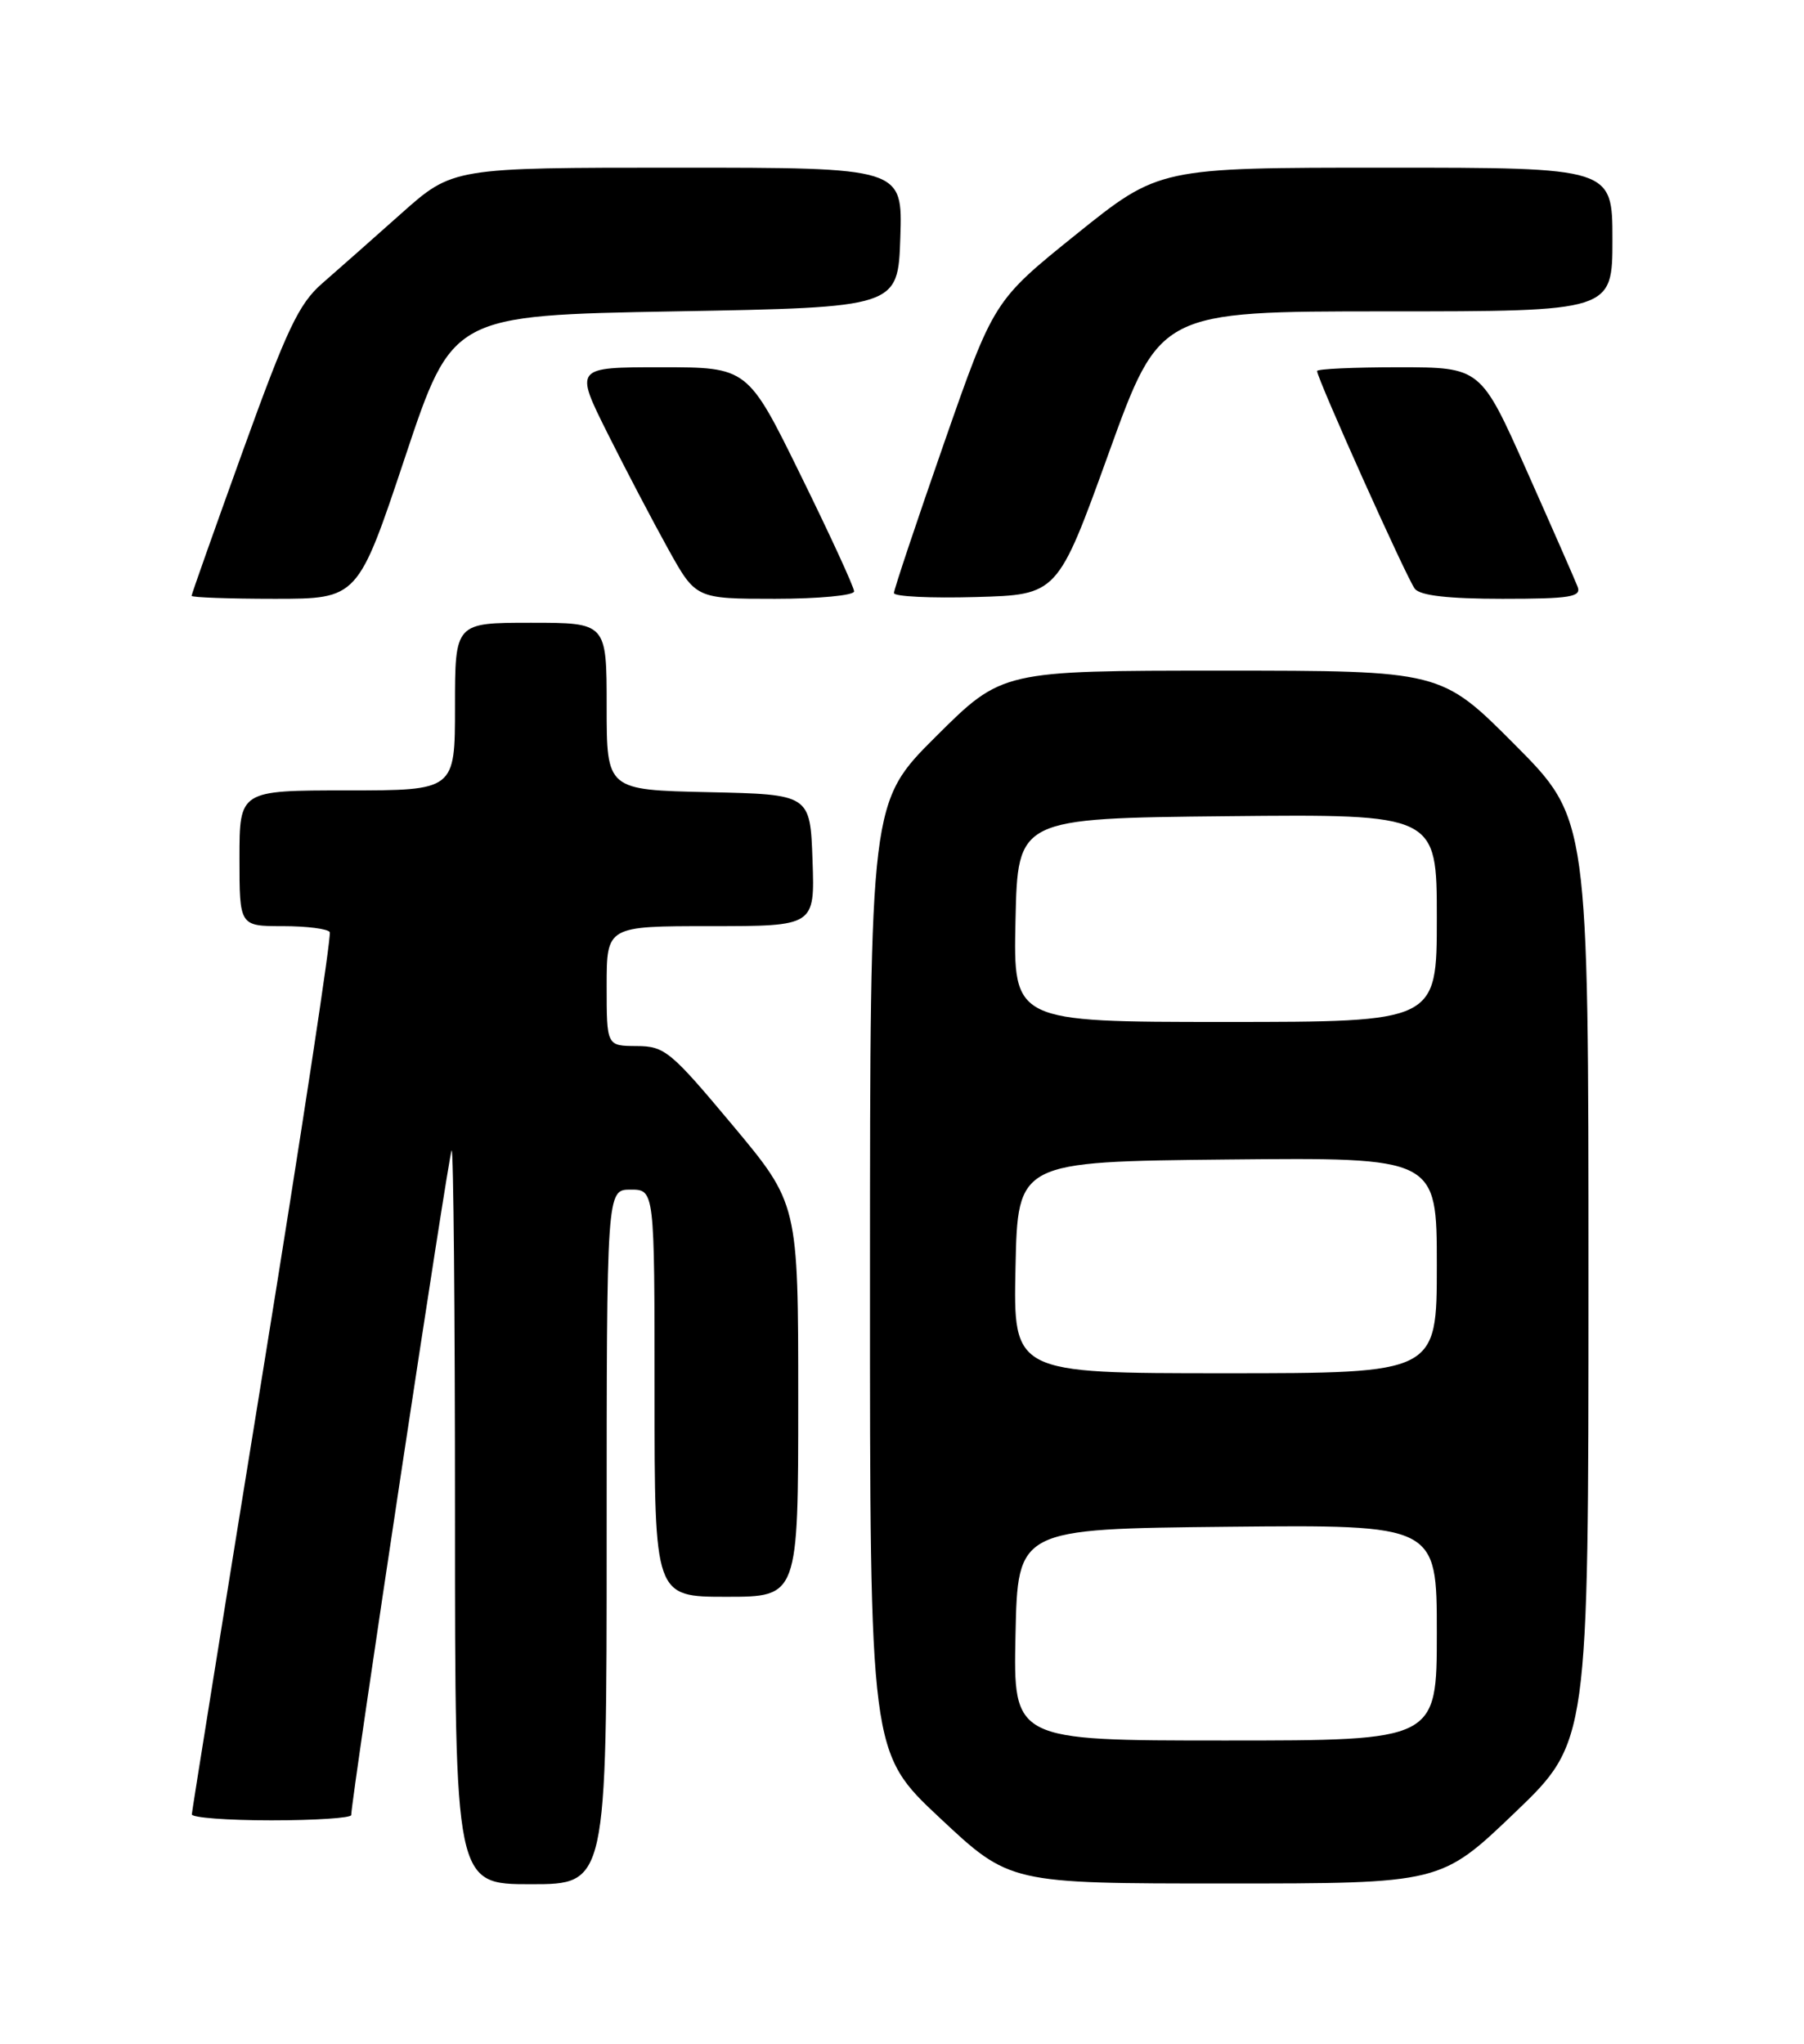 <?xml version="1.0" encoding="UTF-8" standalone="no"?>
<!DOCTYPE svg PUBLIC "-//W3C//DTD SVG 1.1//EN" "http://www.w3.org/Graphics/SVG/1.1/DTD/svg11.dtd" >
<svg xmlns="http://www.w3.org/2000/svg" xmlns:xlink="http://www.w3.org/1999/xlink" version="1.1" viewBox="0 0 226 256">
 <g >
 <path fill="currentColor"
d=" M 76.00 192.50 C 76.00 149.00 76.00 149.00 79.00 149.00 C 82.00 149.00 82.00 149.00 82.00 174.50 C 82.00 200.00 82.00 200.00 91.00 200.00 C 100.00 200.00 100.00 200.00 100.00 175.39 C 100.00 150.77 100.00 150.77 91.75 140.90 C 84.01 131.65 83.27 131.03 79.75 131.02 C 76.00 131.00 76.00 131.00 76.00 123.50 C 76.00 116.00 76.00 116.00 89.04 116.00 C 102.08 116.00 102.08 116.00 101.79 107.75 C 101.50 99.50 101.50 99.50 88.75 99.22 C 76.00 98.94 76.00 98.94 76.00 88.47 C 76.00 78.00 76.00 78.00 66.50 78.00 C 57.00 78.00 57.00 78.00 57.00 88.50 C 57.00 99.00 57.00 99.00 43.50 99.00 C 30.00 99.00 30.00 99.00 30.00 107.50 C 30.00 116.00 30.00 116.00 35.44 116.00 C 38.43 116.00 41.08 116.34 41.31 116.75 C 41.55 117.16 37.76 142.02 32.90 172.00 C 28.04 201.98 24.05 226.84 24.03 227.25 C 24.01 227.66 28.50 228.00 34.00 228.00 C 39.50 228.00 44.00 227.70 44.00 227.34 C 44.00 225.38 56.23 144.43 56.58 144.08 C 56.81 143.85 57.00 164.44 57.00 189.83 C 57.00 236.00 57.00 236.00 66.50 236.00 C 76.00 236.00 76.00 236.00 76.00 192.50 Z  M 189.75 227.06 C 199.00 218.20 199.00 218.20 199.00 160.37 C 199.00 102.54 199.00 102.54 189.77 93.27 C 180.54 84.00 180.54 84.00 153.04 84.00 C 125.54 84.00 125.54 84.00 117.27 92.23 C 109.00 100.46 109.00 100.46 108.99 159.98 C 108.98 219.50 108.98 219.50 117.74 227.70 C 126.50 235.91 126.50 235.91 153.50 235.91 C 180.50 235.91 180.50 235.91 189.75 227.06 Z  M 50.75 57.25 C 56.67 39.50 56.67 39.50 84.58 39.00 C 112.50 38.50 112.50 38.50 112.79 29.75 C 113.08 21.00 113.08 21.00 84.90 21.00 C 56.72 21.00 56.72 21.00 50.26 26.75 C 46.71 29.91 42.26 33.85 40.36 35.50 C 37.44 38.04 35.93 41.23 30.46 56.38 C 26.91 66.22 24.00 74.43 24.00 74.63 C 24.00 74.83 28.69 75.00 34.42 75.00 C 44.83 75.00 44.83 75.00 50.75 57.25 Z  M 107.00 74.07 C 107.00 73.56 104.00 67.03 100.33 59.57 C 93.67 46.00 93.67 46.00 82.82 46.00 C 71.98 46.00 71.98 46.00 76.10 54.25 C 78.37 58.79 81.79 65.31 83.70 68.75 C 87.17 75.00 87.17 75.00 97.09 75.00 C 102.54 75.00 107.00 74.58 107.00 74.07 Z  M 138.90 56.75 C 145.31 39.00 145.31 39.00 173.65 39.00 C 202.00 39.00 202.00 39.00 202.00 30.00 C 202.00 21.00 202.00 21.00 173.61 21.00 C 145.21 21.00 145.21 21.00 134.85 29.33 C 124.49 37.67 124.49 37.67 118.24 55.58 C 114.80 65.44 111.99 73.85 111.99 74.28 C 112.00 74.72 116.61 74.94 122.24 74.78 C 132.49 74.50 132.49 74.50 138.90 56.75 Z  M 197.64 73.49 C 197.32 72.66 194.46 66.14 191.28 59.00 C 185.50 46.01 185.50 46.01 175.25 46.00 C 169.61 46.00 165.00 46.21 165.00 46.47 C 165.00 47.41 176.28 72.54 177.25 73.75 C 177.93 74.60 181.44 75.00 188.23 75.00 C 196.72 75.00 198.13 74.77 197.64 73.49 Z  M 127.22 204.75 C 127.50 191.50 127.50 191.50 153.75 191.23 C 180.00 190.97 180.00 190.97 180.00 204.48 C 180.00 218.00 180.00 218.00 153.47 218.00 C 126.94 218.00 126.94 218.00 127.22 204.75 Z  M 127.22 158.75 C 127.50 145.50 127.50 145.50 153.75 145.23 C 180.00 144.97 180.00 144.97 180.00 158.48 C 180.00 172.00 180.00 172.00 153.47 172.00 C 126.94 172.00 126.94 172.00 127.22 158.75 Z  M 127.22 115.25 C 127.50 102.50 127.50 102.50 153.75 102.23 C 180.00 101.97 180.00 101.97 180.00 114.98 C 180.00 128.00 180.00 128.00 153.47 128.00 C 126.94 128.00 126.94 128.00 127.22 115.25 Z "/>
</g>
</svg>